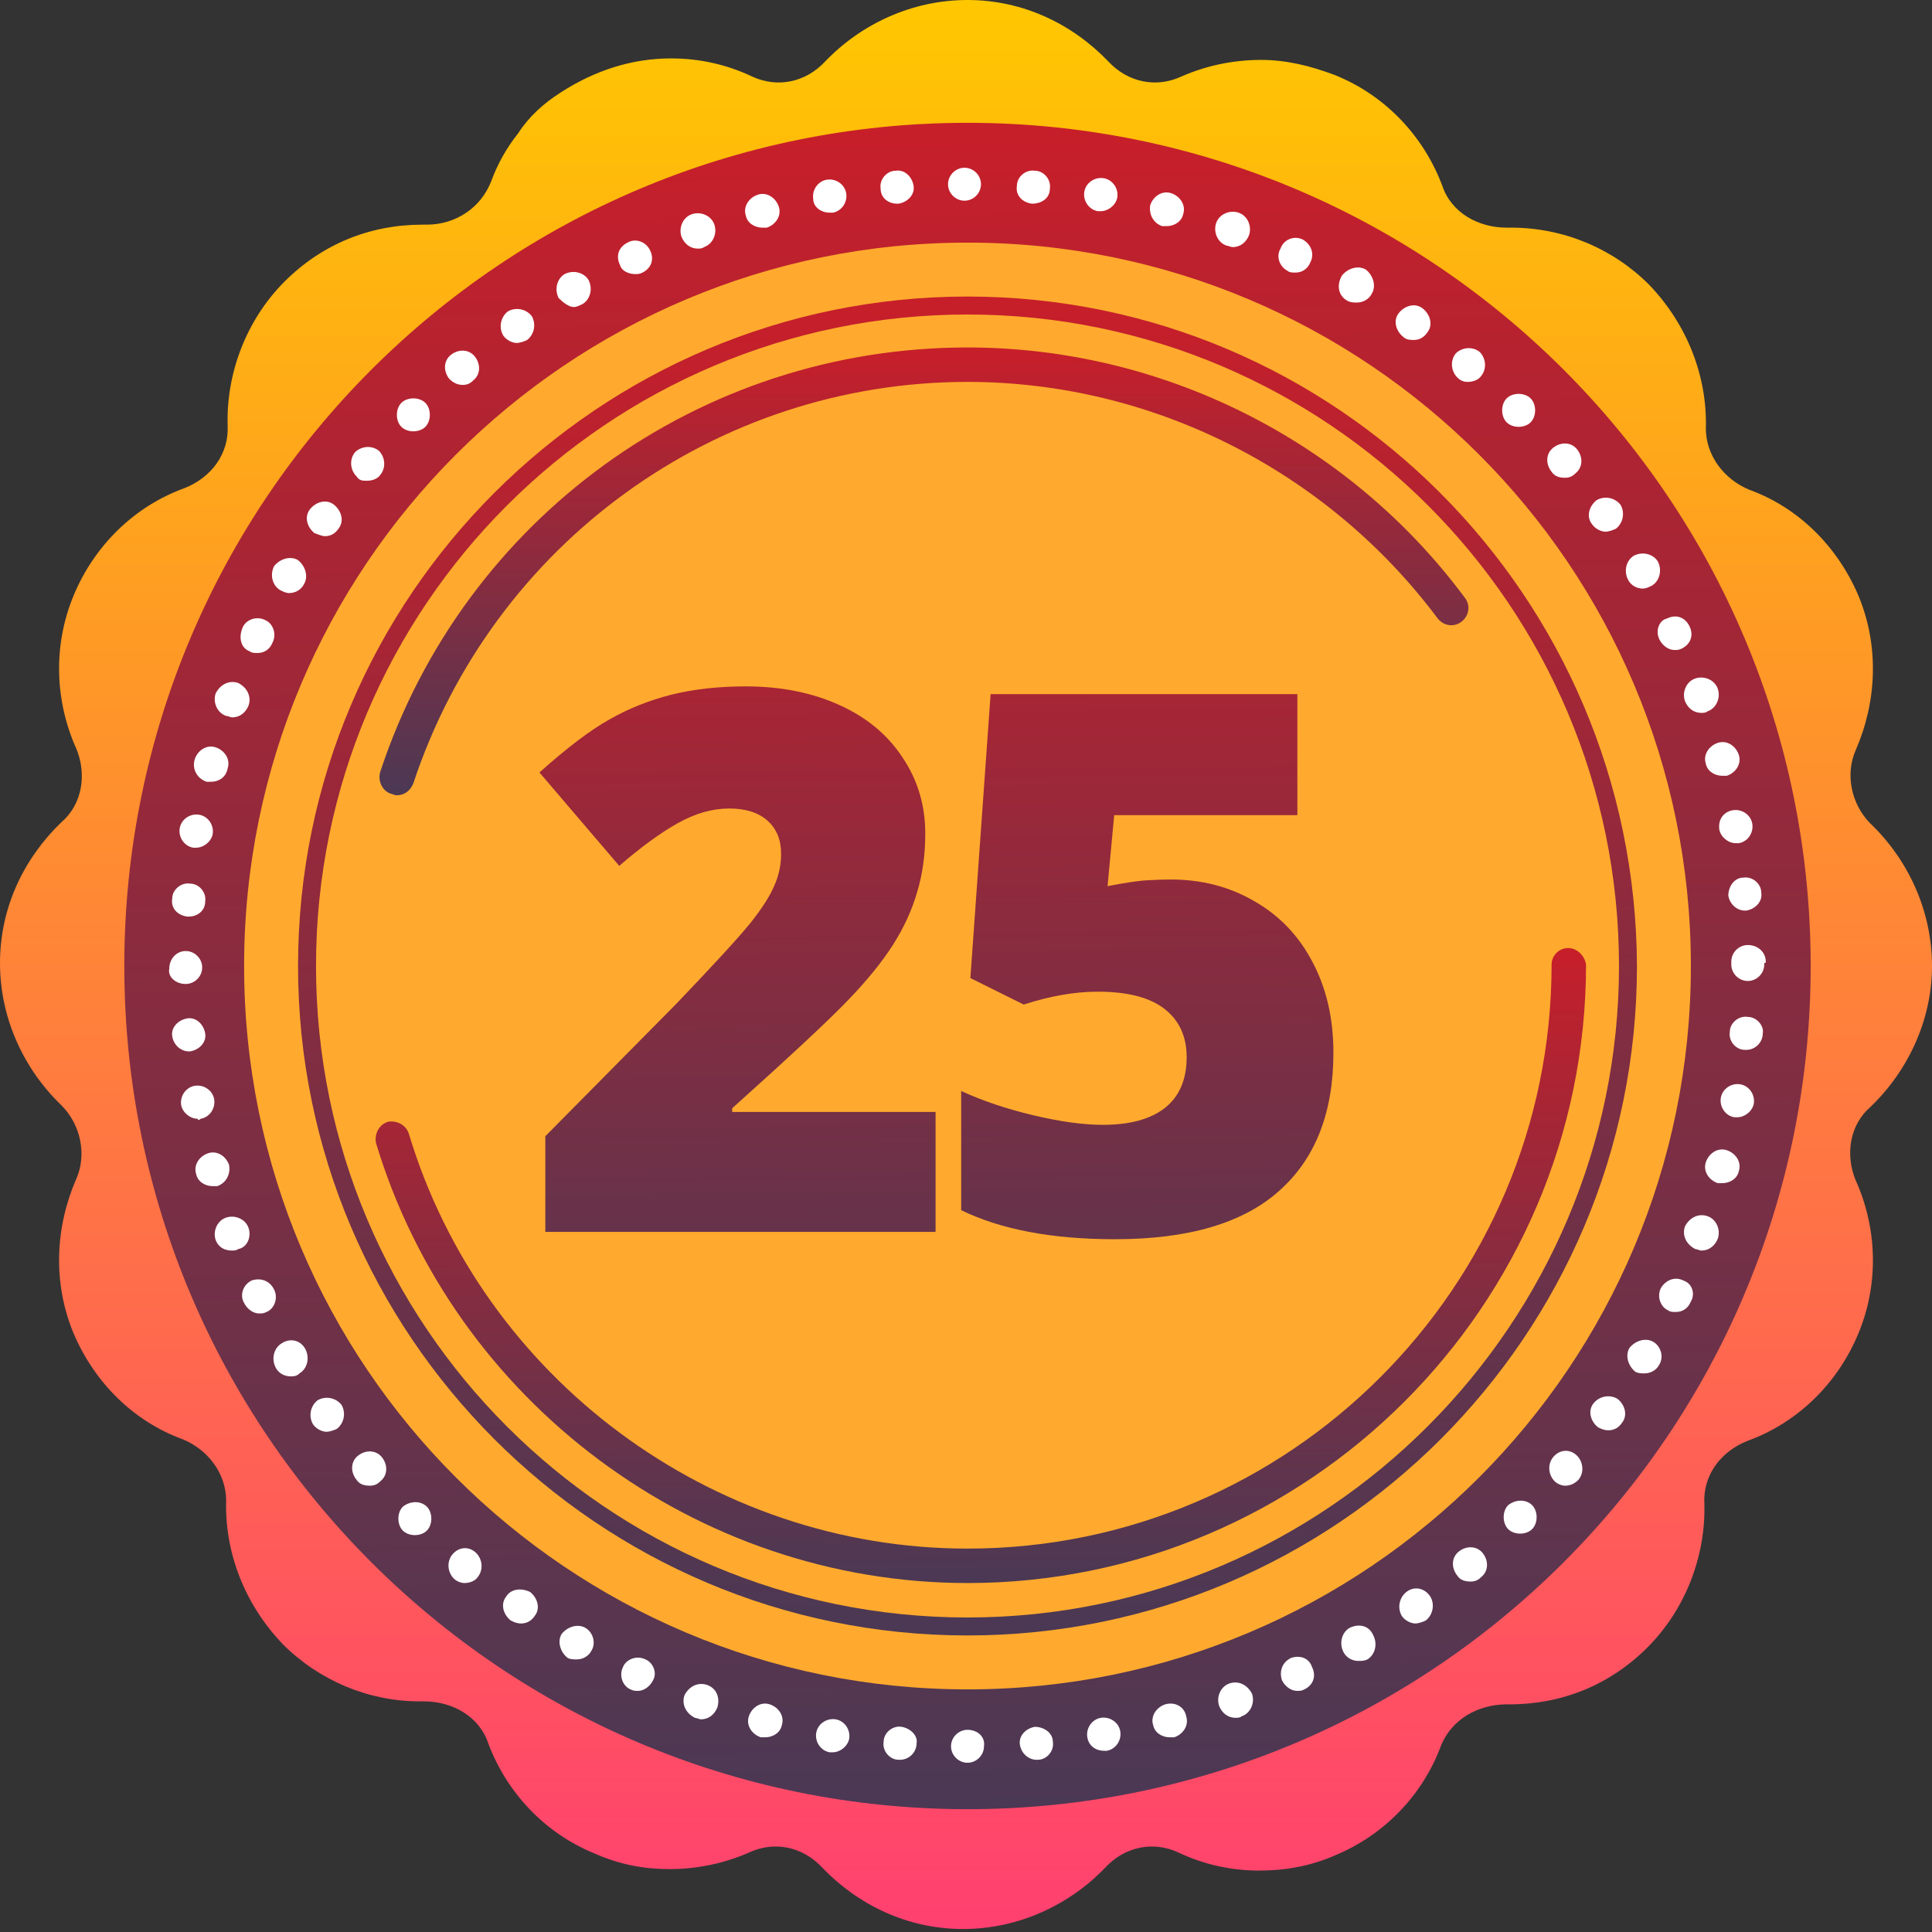 <svg width="218" height="218" viewBox="0 0 218 218" fill="none" xmlns="http://www.w3.org/2000/svg">
<rect x="0" y="0" width="218" height="218" fill="#333333" stroke="none"/>
<path d="M218 109C218 102.747 215.296 97.002 211.071 92.946C208.874 90.749 208.198 87.369 209.381 84.665C211.747 79.257 212.085 73.005 209.719 67.259C207.354 61.682 202.96 57.288 197.383 55.261C194.51 54.078 192.482 51.374 192.482 48.332C192.651 42.586 190.454 36.671 186.06 32.108C182.005 28.053 176.428 25.687 170.513 25.687C170.344 25.687 170.175 25.687 170.006 25.687C166.795 25.687 163.753 23.997 162.74 20.955C160.712 15.547 156.487 10.816 150.572 8.45C147.868 7.436 145.164 6.76 142.291 6.76C139.081 6.76 136.039 7.436 133.335 8.619C130.462 9.971 127.251 9.295 125.054 6.929C120.998 2.704 115.422 0 109.169 0C102.916 0 97.171 2.704 93.115 6.929C90.918 9.295 87.707 9.971 84.834 8.619C81.961 7.267 78.919 6.591 75.709 6.591C71.315 6.591 67.09 7.943 63.203 10.477C61.344 11.661 59.654 13.181 58.471 15.04C57.119 16.73 56.105 18.589 55.429 20.448C54.246 23.49 51.374 25.349 48.163 25.349C47.994 25.349 47.825 25.349 47.656 25.349C41.741 25.349 36.333 27.546 32.108 31.77C27.715 36.164 25.518 42.248 25.687 47.994C25.856 51.205 23.828 53.908 20.786 55.092C15.209 57.119 10.646 61.513 8.281 67.259C5.915 73.005 6.253 79.257 8.619 84.496C9.802 87.369 9.295 90.749 6.929 92.777C2.704 96.833 0 102.409 0 108.662C0 114.915 2.704 120.66 6.929 124.716C9.126 126.913 9.802 130.293 8.619 132.997C6.253 138.405 5.915 144.657 8.281 150.403C10.646 155.98 15.04 160.374 20.617 162.402C23.49 163.585 25.518 166.288 25.518 169.33C25.349 175.076 27.546 180.991 31.939 185.553C35.995 189.609 41.572 191.975 47.318 191.975C47.487 191.975 47.656 191.975 47.825 191.975C51.036 191.975 54.078 193.665 55.092 196.707C57.119 202.115 61.344 206.847 67.259 209.212C69.963 210.395 72.667 210.902 75.54 210.902C78.75 210.902 81.792 210.226 84.496 209.043C87.369 207.691 90.58 208.367 92.777 210.733C96.833 214.958 102.409 217.662 108.662 217.662C114.915 217.662 120.66 214.958 124.716 210.733C126.913 208.367 130.124 207.691 132.997 209.043C135.87 210.395 138.912 211.071 142.122 211.071C144.995 211.071 147.868 210.564 150.572 209.381C156.318 207.016 160.543 202.453 162.571 197.045C163.753 194.003 166.795 192.313 170.006 192.313C170.175 192.313 170.175 192.313 170.344 192.313C176.259 192.313 181.667 190.116 185.891 185.891C190.285 181.498 192.482 175.414 192.313 169.668C192.144 166.457 194.172 163.754 197.214 162.571C202.791 160.543 207.354 156.149 209.719 150.403C212.085 144.657 211.747 138.405 209.381 133.166C208.198 130.293 208.705 126.913 211.071 124.885C215.296 120.829 218 115.084 218 109Z" fill="url(#paint0_linear)"/>
<path d="M109.169 204.143C161.714 204.143 204.311 161.546 204.311 109C204.311 56.454 161.714 13.857 109.169 13.857C56.623 13.857 14.026 56.454 14.026 109C14.026 161.546 56.623 204.143 109.169 204.143Z" fill="url(#paint1_linear)"/>
<path d="M109.168 190.623C154.248 190.623 190.792 154.079 190.792 109C190.792 63.921 154.248 27.377 109.168 27.377C64.089 27.377 27.545 63.921 27.545 109C27.545 154.079 64.089 190.623 109.168 190.623Z" fill="#FFAA2E"/>
<path d="M45.458 170.006C44.782 170.682 44.782 172.034 45.458 172.71C45.796 173.048 46.303 173.217 46.81 173.217C47.317 173.217 47.824 173.048 48.162 172.71C48.838 172.034 48.838 170.682 48.162 170.006C47.486 169.33 46.303 169.33 45.458 170.006Z" fill="white"/>
<path d="M52.219 43.431C52.727 43.431 53.065 43.261 53.402 42.923C54.247 42.248 54.247 41.065 53.571 40.22C52.895 39.375 51.712 39.375 50.867 40.051C50.023 40.727 50.023 41.91 50.699 42.755C51.206 43.261 51.712 43.431 52.219 43.431Z" fill="white"/>
<path d="M51.035 175.413C50.359 176.258 50.528 177.441 51.204 178.117C51.542 178.455 52.049 178.624 52.387 178.624C52.894 178.624 53.57 178.455 53.908 177.948C54.584 177.103 54.415 175.92 53.739 175.244C52.894 174.4 51.711 174.569 51.035 175.413Z" fill="white"/>
<path d="M46.642 48.669C47.149 48.669 47.656 48.5 47.994 48.162C48.669 47.486 48.669 46.134 47.994 45.458C47.318 44.782 45.966 44.782 45.29 45.458C44.614 46.134 44.614 47.486 45.29 48.162C45.628 48.5 46.135 48.669 46.642 48.669Z" fill="white"/>
<path d="M40.389 164.26C39.544 164.936 39.544 166.119 40.22 166.964C40.558 167.471 41.065 167.64 41.741 167.64C42.248 167.64 42.586 167.471 42.924 167.133C43.769 166.457 43.769 165.274 43.093 164.429C42.417 163.584 41.234 163.584 40.389 164.26Z" fill="white"/>
<path d="M35.827 158.008C34.982 158.684 34.813 159.867 35.32 160.712C35.658 161.219 36.334 161.557 36.841 161.557C37.179 161.557 37.686 161.388 38.024 161.219C38.869 160.543 39.038 159.36 38.531 158.515C37.855 157.67 36.672 157.501 35.827 158.008Z" fill="white"/>
<path d="M58.303 38.699C58.641 38.699 59.148 38.53 59.486 38.361C60.331 37.685 60.5 36.502 59.993 35.657C59.317 34.812 58.134 34.643 57.289 35.15C56.444 35.826 56.275 37.009 56.782 37.854C57.12 38.361 57.796 38.699 58.303 38.699Z" fill="white"/>
<path d="M41.403 54.247C41.91 54.247 42.586 54.078 42.924 53.571C43.6 52.726 43.431 51.543 42.755 50.867C41.91 50.191 40.727 50.36 40.051 51.036C39.375 51.881 39.544 53.064 40.22 53.74C40.558 54.247 40.896 54.247 41.403 54.247Z" fill="white"/>
<path d="M36.672 60.5C37.348 60.5 37.855 60.162 38.193 59.655C38.868 58.81 38.531 57.627 37.685 56.951C36.841 56.275 35.658 56.613 34.982 57.458C34.306 58.303 34.644 59.486 35.489 60.162C35.996 60.331 36.334 60.5 36.672 60.5Z" fill="white"/>
<path d="M78.751 28.053C78.92 28.053 79.258 28.053 79.427 27.884C80.441 27.546 80.948 26.363 80.61 25.349C80.272 24.335 79.089 23.828 78.075 24.166C77.061 24.504 76.554 25.687 76.892 26.701C77.23 27.546 77.906 28.053 78.751 28.053Z" fill="white"/>
<path d="M72.836 187.244C71.822 186.737 70.639 187.244 70.301 188.089C69.794 189.103 70.301 190.286 71.146 190.624C71.484 190.793 71.653 190.793 71.991 190.793C72.667 190.793 73.343 190.286 73.681 189.61C74.188 188.765 73.681 187.582 72.836 187.244Z" fill="white"/>
<path d="M57.119 180.145C56.443 180.99 56.781 182.173 57.626 182.849C57.964 183.018 58.302 183.187 58.809 183.187C59.484 183.187 59.992 182.849 60.33 182.342C61.005 181.497 60.667 180.314 59.822 179.638C58.809 179.131 57.626 179.3 57.119 180.145Z" fill="white"/>
<path d="M86.017 25.687C86.186 25.687 86.355 25.687 86.524 25.687C87.538 25.349 88.214 24.335 87.876 23.321C87.538 22.307 86.524 21.631 85.51 21.969C84.496 22.307 83.82 23.321 84.158 24.335C84.327 25.18 85.172 25.687 86.017 25.687Z" fill="white"/>
<path d="M79.765 190.116C78.751 189.778 77.737 190.285 77.23 191.299C76.892 192.313 77.399 193.327 78.413 193.834C78.582 193.834 78.92 194.003 79.089 194.003C79.934 194.003 80.61 193.496 80.948 192.651C81.286 191.468 80.779 190.454 79.765 190.116Z" fill="white"/>
<path d="M64.724 34.644C65.062 34.644 65.4 34.474 65.738 34.306C66.583 33.799 66.921 32.616 66.414 31.602C65.907 30.757 64.724 30.419 63.71 30.926C62.865 31.433 62.527 32.616 63.034 33.63C63.541 34.137 64.217 34.644 64.724 34.644Z" fill="white"/>
<path d="M66.076 183.694C65.231 183.187 64.048 183.525 63.373 184.37C62.865 185.215 63.203 186.398 64.048 187.074C64.386 187.243 64.724 187.243 65.062 187.243C65.738 187.243 66.414 186.905 66.752 186.229C67.259 185.384 66.921 184.201 66.076 183.694Z" fill="white"/>
<path d="M71.652 30.926C71.99 30.926 72.159 30.926 72.497 30.757C73.511 30.25 73.849 29.236 73.342 28.222C72.835 27.208 71.652 26.87 70.807 27.377C69.793 27.884 69.455 28.898 69.962 29.912C70.131 30.588 70.976 30.926 71.652 30.926Z" fill="white"/>
<path d="M25.856 131.476C25.518 130.463 24.504 129.787 23.49 130.125C22.476 130.463 21.8 131.476 22.138 132.49C22.307 133.335 23.152 133.842 23.997 133.842C24.166 133.842 24.335 133.842 24.504 133.842C25.518 133.504 26.024 132.49 25.856 131.476Z" fill="white"/>
<path d="M23.321 88.213C23.49 88.213 23.659 88.213 23.828 88.213C24.673 88.213 25.518 87.706 25.687 86.692C26.025 85.678 25.349 84.664 24.335 84.326C23.321 83.988 22.307 84.664 21.969 85.678C21.631 86.861 22.307 87.875 23.321 88.213Z" fill="white"/>
<path d="M31.602 66.582C31.94 66.751 32.278 66.92 32.616 66.92C33.292 66.92 33.968 66.582 34.306 65.906C34.812 65.061 34.474 63.879 33.63 63.203C32.785 62.696 31.602 63.034 30.926 63.879C30.419 64.892 30.757 66.075 31.602 66.582Z" fill="white"/>
<path d="M187.244 72.16C187.582 72.836 188.258 73.343 188.934 73.343C189.272 73.343 189.441 73.343 189.779 73.174C190.793 72.667 191.131 71.653 190.624 70.639C190.117 69.625 189.103 69.287 188.089 69.794C187.244 69.963 186.737 71.146 187.244 72.16Z" fill="white"/>
<path d="M25.517 80.778C25.686 80.778 26.024 80.947 26.193 80.947C27.038 80.947 27.714 80.44 28.052 79.595C28.39 78.581 27.883 77.567 26.869 77.06C25.855 76.722 24.841 77.229 24.334 78.243C23.997 79.257 24.503 80.44 25.517 80.778Z" fill="white"/>
<path d="M28.222 73.512C28.391 73.681 28.729 73.681 29.067 73.681C29.743 73.681 30.419 73.343 30.757 72.498C31.264 71.484 30.757 70.301 29.912 69.963C28.898 69.456 27.715 69.963 27.377 70.808C26.87 71.991 27.208 73.174 28.222 73.512Z" fill="white"/>
<path d="M190.116 79.088C190.454 79.933 191.13 80.44 191.975 80.44C192.144 80.44 192.482 80.44 192.651 80.271C193.665 79.933 194.172 78.75 193.834 77.737C193.496 76.722 192.313 76.216 191.299 76.553C190.285 76.891 189.778 78.074 190.116 79.088Z" fill="white"/>
<path d="M195.017 101.057C195.186 102.071 196.031 102.747 196.876 102.747H197.045C198.059 102.578 198.904 101.733 198.735 100.719C198.735 99.705 197.721 98.86 196.707 99.029C195.693 99.029 195.017 100.043 195.017 101.057Z" fill="white"/>
<path d="M31.77 151.586C30.925 152.093 30.587 153.276 31.094 154.29C31.432 154.966 32.108 155.304 32.784 155.304C33.122 155.304 33.46 155.304 33.798 154.966C34.643 154.459 34.981 153.276 34.474 152.262C33.967 151.248 32.784 150.91 31.77 151.586Z" fill="white"/>
<path d="M192.482 86.186C192.651 87.031 193.496 87.538 194.341 87.538C194.51 87.538 194.679 87.538 194.848 87.538C195.862 87.2 196.538 86.186 196.2 85.172C195.862 84.158 194.848 83.482 193.834 83.82C192.82 84.158 192.144 85.172 192.482 86.186Z" fill="white"/>
<path d="M194.004 93.622C194.173 94.467 195.018 95.143 195.863 95.143C196.032 95.143 196.032 95.143 196.201 95.143C197.215 94.974 197.891 93.96 197.722 92.946C197.553 91.932 196.539 91.256 195.525 91.425C194.511 91.594 193.835 92.439 194.004 93.622Z" fill="white"/>
<path d="M28.052 138.573C27.714 137.559 26.531 137.052 25.517 137.39C24.503 137.728 23.997 138.911 24.334 139.925C24.672 140.77 25.349 141.108 26.193 141.108C26.362 141.108 26.7 141.108 26.869 140.939C27.883 140.77 28.39 139.587 28.052 138.573Z" fill="white"/>
<path d="M22.645 126.237C23.659 126.068 24.335 125.054 24.166 124.04C23.997 123.026 22.983 122.35 21.969 122.519C20.956 122.688 20.279 123.702 20.448 124.716C20.617 125.561 21.462 126.237 22.307 126.237C22.307 126.406 22.476 126.406 22.645 126.237Z" fill="white"/>
<path d="M86.862 192.314C85.848 191.976 84.834 192.651 84.496 193.665C84.158 194.679 84.834 195.693 85.848 196.031C86.017 196.031 86.186 196.031 86.355 196.031C87.2 196.031 88.045 195.524 88.214 194.679C88.552 193.665 87.876 192.651 86.862 192.314Z" fill="white"/>
<path d="M21.8 95.65C21.969 95.65 21.969 95.65 22.138 95.65C22.983 95.65 23.828 94.974 23.997 94.129C24.166 93.115 23.49 92.101 22.476 91.932C21.462 91.763 20.448 92.439 20.279 93.453C20.11 94.467 20.786 95.481 21.8 95.65Z" fill="white"/>
<path d="M30.925 145.502C30.418 144.488 29.404 144.15 28.39 144.488C27.376 144.995 27.038 146.178 27.545 147.022C27.883 147.698 28.559 148.205 29.235 148.205C29.573 148.205 29.742 148.205 30.08 148.036C30.925 147.698 31.432 146.515 30.925 145.502Z" fill="white"/>
<path d="M21.462 118.633C22.476 118.464 23.321 117.619 23.152 116.605C22.983 115.591 22.138 114.746 21.124 114.915C20.11 115.084 19.265 115.929 19.434 116.943C19.604 117.957 20.448 118.633 21.293 118.633C21.293 118.633 21.293 118.633 21.462 118.633Z" fill="white"/>
<path d="M21.123 103.424H21.292C22.306 103.424 23.151 102.748 23.151 101.734C23.32 100.72 22.475 99.706 21.461 99.706C20.447 99.537 19.433 100.382 19.433 101.396C19.264 102.41 19.94 103.255 21.123 103.424Z" fill="white"/>
<path d="M20.955 111.028C21.969 111.028 22.814 110.183 22.814 109.169C22.814 108.155 21.969 107.311 20.955 107.311C19.941 107.311 19.096 108.156 19.096 109.338C18.927 110.183 19.772 111.028 20.955 111.028Z" fill="white"/>
<path d="M93.623 23.997C93.792 23.997 93.792 23.997 93.961 23.997C94.975 23.828 95.65 22.814 95.481 21.8C95.312 20.786 94.299 20.11 93.285 20.279C92.271 20.448 91.595 21.462 91.764 22.476C91.764 23.321 92.609 23.997 93.623 23.997Z" fill="white"/>
<path d="M179.808 158.346C179.132 159.191 179.47 160.374 180.315 161.05C180.653 161.219 180.991 161.388 181.498 161.388C182.174 161.388 182.681 161.05 183.019 160.543C183.695 159.698 183.357 158.515 182.512 157.839C181.667 157.332 180.484 157.501 179.808 158.346Z" fill="white"/>
<path d="M170.176 169.838C169.5 170.514 169.5 171.865 170.176 172.541C170.514 172.879 171.021 173.048 171.528 173.048C172.035 173.048 172.542 172.879 172.88 172.541C173.556 171.865 173.556 170.514 172.88 169.838C172.204 169.162 171.021 169.162 170.176 169.838Z" fill="white"/>
<path d="M176.597 53.908C177.104 53.908 177.442 53.739 177.78 53.401C178.625 52.725 178.625 51.543 177.949 50.698C177.273 49.853 176.09 49.853 175.245 50.529C174.4 51.205 174.4 52.388 175.076 53.233C175.414 53.739 175.921 53.908 176.597 53.908Z" fill="white"/>
<path d="M179.638 59.148C179.976 59.655 180.652 59.993 181.159 59.993C181.497 59.993 182.004 59.824 182.342 59.655C183.187 58.979 183.356 57.796 182.849 56.951C182.173 56.106 180.99 55.937 180.145 56.444C179.3 57.12 178.962 58.303 179.638 59.148Z" fill="white"/>
<path d="M158.685 179.638C157.84 180.314 157.671 181.497 158.178 182.342C158.516 182.849 159.192 183.187 159.699 183.187C160.037 183.187 160.544 183.018 160.882 182.849C161.727 182.173 161.896 180.99 161.389 180.145C160.713 179.131 159.53 178.962 158.685 179.638Z" fill="white"/>
<path d="M165.613 43.092C166.12 43.092 166.796 42.923 167.134 42.416C167.809 41.572 167.64 40.389 166.965 39.713C166.12 39.037 164.937 39.206 164.261 39.882C163.585 40.727 163.754 41.909 164.43 42.585C164.768 42.923 165.106 43.092 165.613 43.092Z" fill="white"/>
<path d="M171.358 48.162C171.865 48.162 172.372 47.993 172.71 47.655C173.386 46.979 173.386 45.627 172.71 44.951C172.034 44.275 170.682 44.275 170.006 44.951C169.33 45.627 169.33 46.979 170.006 47.655C170.344 47.993 170.851 48.162 171.358 48.162Z" fill="white"/>
<path d="M164.599 175.076C163.754 175.752 163.754 176.935 164.43 177.78C164.768 178.287 165.275 178.456 165.951 178.456C166.458 178.456 166.796 178.287 167.134 177.949C167.979 177.273 167.979 176.09 167.303 175.245C166.627 174.4 165.444 174.4 164.599 175.076Z" fill="white"/>
<path d="M175.245 164.429C174.569 165.274 174.738 166.457 175.414 167.133C175.752 167.471 176.259 167.64 176.597 167.64C177.104 167.64 177.611 167.471 178.118 166.964C178.794 166.119 178.625 164.936 177.949 164.26C177.104 163.415 175.921 163.584 175.245 164.429Z" fill="white"/>
<path d="M196.369 122.351C195.356 122.182 194.342 122.858 194.173 123.872C194.004 124.885 194.68 125.899 195.694 126.068C195.863 126.068 195.863 126.068 196.032 126.068C196.876 126.068 197.721 125.392 197.89 124.547C198.059 123.534 197.383 122.52 196.369 122.351Z" fill="white"/>
<path d="M197.214 114.745C196.2 114.576 195.186 115.421 195.186 116.435C195.017 117.449 195.862 118.463 196.876 118.463H197.045C198.059 118.463 198.904 117.618 198.904 116.604C199.073 115.759 198.228 114.745 197.214 114.745Z" fill="white"/>
<path d="M199.241 108.493C199.241 107.479 198.396 106.634 197.213 106.634C196.199 106.634 195.354 107.479 195.354 108.493V108.662V108.831C195.354 109.845 196.199 110.69 197.213 110.69C198.227 110.69 199.072 109.845 199.072 108.831V108.662C199.241 108.662 199.241 108.662 199.241 108.493Z" fill="white"/>
<path d="M194.848 129.787C193.834 129.449 192.82 130.125 192.482 131.139C192.144 132.153 192.82 133.167 193.834 133.504C194.003 133.504 194.172 133.504 194.341 133.504C195.186 133.504 196.031 132.998 196.2 132.153C196.538 131.139 195.862 130.125 194.848 129.787Z" fill="white"/>
<path d="M192.651 137.222C191.637 136.884 190.623 137.391 190.116 138.405C189.778 139.419 190.285 140.433 191.299 140.94C191.468 140.94 191.806 141.109 191.975 141.109C192.82 141.109 193.496 140.602 193.834 139.757C194.172 138.743 193.665 137.56 192.651 137.222Z" fill="white"/>
<path d="M186.568 151.417C185.723 150.91 184.54 151.248 183.864 152.093C183.357 152.938 183.695 154.121 184.54 154.797C184.878 154.966 185.216 154.966 185.554 154.966C186.23 154.966 186.906 154.628 187.244 153.952C187.751 153.107 187.413 151.924 186.568 151.417Z" fill="white"/>
<path d="M189.948 144.488C188.934 143.981 187.92 144.488 187.413 145.333C186.906 146.347 187.413 147.53 188.258 147.868C188.427 148.037 188.765 148.037 189.103 148.037C189.779 148.037 190.455 147.699 190.793 146.854C191.3 146.009 190.962 144.826 189.948 144.488Z" fill="white"/>
<path d="M185.384 66.413C185.722 66.413 186.06 66.245 186.398 66.076C187.243 65.569 187.581 64.386 187.074 63.372C186.567 62.527 185.384 62.189 184.37 62.696C183.525 63.203 183.187 64.386 183.694 65.4C184.032 66.076 184.708 66.413 185.384 66.413Z" fill="white"/>
<path d="M116.773 194.848C115.759 195.017 114.914 195.862 115.083 196.876C115.252 197.89 116.097 198.566 116.942 198.566H117.111C118.125 198.566 118.97 197.552 118.801 196.538C118.801 195.524 117.787 194.848 116.773 194.848Z" fill="white"/>
<path d="M94.297 194.004C93.284 193.835 92.27 194.511 92.101 195.525C91.932 196.539 92.608 197.553 93.621 197.722C93.79 197.722 93.79 197.722 93.96 197.722C94.805 197.722 95.649 197.046 95.818 196.201C95.987 195.187 95.311 194.173 94.297 194.004Z" fill="white"/>
<path d="M116.435 22.983C117.618 22.983 118.463 22.307 118.463 21.293C118.632 20.279 117.787 19.265 116.773 19.265C115.759 19.096 114.745 19.941 114.745 20.955C114.576 21.969 115.252 22.814 116.435 22.983Z" fill="white"/>
<path d="M124.21 193.834C123.196 194.003 122.52 195.017 122.689 196.031C122.858 197.045 123.703 197.552 124.548 197.552C124.717 197.552 124.717 197.552 124.886 197.552C125.9 197.383 126.576 196.369 126.407 195.355C126.238 194.341 125.224 193.665 124.21 193.834Z" fill="white"/>
<path d="M109.169 195.186C108.155 195.186 107.31 196.03 107.31 197.044C107.31 198.058 108.155 198.903 109.169 198.903C110.183 198.903 111.028 198.058 111.028 197.044C111.197 196.03 110.352 195.186 109.169 195.186Z" fill="white"/>
<path d="M124.209 23.828C125.054 23.828 125.899 23.152 126.068 22.307C126.237 21.293 125.561 20.279 124.547 20.11C123.534 19.941 122.52 20.617 122.351 21.631C122.182 22.645 122.858 23.659 123.872 23.828C124.041 23.828 124.041 23.828 124.209 23.828Z" fill="white"/>
<path d="M108.831 22.646C109.845 22.646 110.69 21.801 110.69 20.787C110.69 19.773 109.845 18.928 108.831 18.928C107.817 18.928 106.972 19.773 106.972 20.787C106.972 21.801 107.817 22.646 108.831 22.646Z" fill="white"/>
<path d="M101.226 22.983H101.395C102.409 22.814 103.254 21.969 103.085 20.955C102.916 19.941 102.071 19.096 101.057 19.265C100.043 19.265 99.198 20.279 99.367 21.293C99.367 22.307 100.212 22.983 101.226 22.983Z" fill="white"/>
<path d="M101.734 194.848C100.72 194.679 99.706 195.524 99.706 196.538C99.537 197.552 100.382 198.566 101.396 198.566H101.565C102.579 198.566 103.424 197.721 103.424 196.707C103.593 195.862 102.748 195.017 101.734 194.848Z" fill="white"/>
<path d="M131.477 192.314C130.463 192.651 129.787 193.665 130.125 194.679C130.294 195.524 131.139 196.031 131.984 196.031C132.153 196.031 132.322 196.031 132.491 196.031C133.505 195.693 134.181 194.679 133.843 193.665C133.674 192.651 132.66 191.976 131.477 192.314Z" fill="white"/>
<path d="M152.092 33.968C152.43 34.137 152.768 34.137 153.106 34.137C153.782 34.137 154.458 33.799 154.796 33.123C155.303 32.278 154.965 31.095 154.12 30.419C153.275 29.912 152.092 30.25 151.416 31.095C150.74 32.278 151.078 33.461 152.092 33.968Z" fill="white"/>
<path d="M145.672 187.075C144.658 187.581 144.32 188.595 144.658 189.609C144.996 190.285 145.672 190.792 146.348 190.792C146.686 190.792 146.855 190.792 147.193 190.623C148.207 190.116 148.545 189.102 148.038 188.088C147.7 187.074 146.686 186.737 145.672 187.075Z" fill="white"/>
<path d="M145.333 30.587C145.502 30.756 145.84 30.756 146.178 30.756C146.854 30.756 147.53 30.418 147.868 29.573C148.375 28.559 147.868 27.545 147.023 27.038C146.009 26.531 144.826 27.038 144.488 28.052C143.981 28.897 144.319 30.08 145.333 30.587Z" fill="white"/>
<path d="M152.261 183.695C151.416 184.202 151.078 185.385 151.585 186.399C151.923 187.075 152.599 187.413 153.275 187.413C153.613 187.413 153.951 187.413 154.289 187.244C155.134 186.737 155.472 185.554 154.965 184.54C154.458 183.357 153.275 183.188 152.261 183.695Z" fill="white"/>
<path d="M131.138 25.517C131.307 25.517 131.476 25.517 131.645 25.517C132.49 25.517 133.335 25.01 133.504 24.165C133.842 23.151 133.166 22.137 132.152 21.799C131.138 21.461 130.124 22.137 129.786 23.151C129.617 24.165 130.124 25.179 131.138 25.517Z" fill="white"/>
<path d="M138.742 189.947C137.728 190.285 137.221 191.467 137.559 192.481C137.897 193.326 138.573 193.833 139.418 193.833C139.587 193.833 139.925 193.833 140.094 193.664C141.108 193.326 141.615 192.143 141.277 191.13C140.77 190.116 139.756 189.609 138.742 189.947Z" fill="white"/>
<path d="M159.529 38.361C160.205 38.361 160.712 38.023 161.05 37.516C161.726 36.671 161.388 35.488 160.543 34.812C159.698 34.136 158.516 34.474 157.84 35.319C157.164 36.164 157.502 37.347 158.347 38.023C158.685 38.361 159.192 38.361 159.529 38.361Z" fill="white"/>
<path d="M138.405 27.715C138.574 27.715 138.912 27.884 139.081 27.884C139.926 27.884 140.602 27.377 140.94 26.532C141.278 25.518 140.771 24.335 139.757 23.997C138.743 23.659 137.56 24.166 137.222 25.18C136.884 26.194 137.391 27.377 138.405 27.715Z" fill="white"/>
<path d="M109.17 33.46C67.598 33.46 33.63 67.258 33.63 109C33.63 150.572 67.429 184.539 109.17 184.539C150.742 184.539 184.709 150.741 184.709 109C184.54 67.258 150.742 33.46 109.17 33.46ZM109.17 182.511C68.612 182.511 35.658 149.558 35.658 109C35.658 68.441 68.612 35.488 109.17 35.488C149.728 35.488 182.681 68.441 182.681 109C182.681 149.389 149.728 182.511 109.17 182.511Z" fill="url(#paint2_linear)"/>
<path d="M176.935 106.972C175.921 106.972 175.076 107.817 175.076 108.831C175.076 145.164 145.502 174.738 109.169 174.738C80.271 174.738 54.415 155.473 46.135 127.927C45.797 126.913 44.783 126.406 43.769 126.575C42.755 126.913 42.248 127.927 42.417 128.941C51.204 158.177 78.581 178.625 109.169 178.625C147.53 178.625 178.963 147.361 178.963 108.831C178.794 107.817 177.949 106.972 176.935 106.972Z" fill="url(#paint3_linear)"/>
<path d="M44.107 89.566C44.276 89.566 44.444 89.735 44.782 89.735C45.627 89.735 46.303 89.228 46.641 88.383C55.598 61.344 80.778 43.093 109.169 43.093C129.955 43.093 149.727 53.064 162.232 69.794C162.908 70.639 164.091 70.808 164.936 70.132C165.781 69.456 165.95 68.273 165.274 67.428C152.093 49.684 131.138 39.206 109.169 39.206C78.919 39.206 52.387 58.472 42.924 87.031C42.586 88.045 43.093 89.228 44.107 89.566Z" fill="url(#paint4_linear)"/>
<path d="M105.567 139H61.532V128.209L76.349 113.226C80.582 108.799 83.349 105.783 84.649 104.178C85.95 102.546 86.849 101.148 87.347 99.986C87.873 98.824 88.136 97.607 88.136 96.334C88.136 94.757 87.624 93.512 86.6 92.599C85.576 91.686 84.138 91.229 82.284 91.229C80.374 91.229 78.438 91.782 76.473 92.889C74.536 93.968 72.337 95.573 69.874 97.704L60.868 87.162C63.994 84.367 66.623 82.375 68.753 81.185C70.884 79.968 73.194 79.041 75.685 78.404C78.203 77.768 81.025 77.45 84.151 77.45C88.08 77.45 91.581 78.141 94.652 79.525C97.751 80.908 100.144 82.887 101.832 85.46C103.548 88.005 104.405 90.869 104.405 94.051C104.405 96.431 104.101 98.63 103.492 100.65C102.911 102.67 101.998 104.662 100.753 106.627C99.508 108.564 97.848 110.611 95.772 112.77C93.725 114.928 89.339 119.023 82.616 125.055V125.47H105.567V139ZM132.113 99.239C135.6 99.239 138.74 100.056 141.535 101.688C144.357 103.293 146.543 105.576 148.092 108.536C149.669 111.497 150.458 114.914 150.458 118.788C150.458 125.567 148.41 130.768 144.315 134.393C140.248 138.018 134.078 139.83 125.805 139.83C118.721 139.83 112.938 138.737 108.456 136.551V123.104C110.863 124.211 113.575 125.124 116.591 125.843C119.634 126.563 122.249 126.922 124.435 126.922C127.479 126.922 129.817 126.286 131.449 125.013C133.082 123.713 133.898 121.804 133.898 119.286C133.898 116.961 133.068 115.149 131.408 113.849C129.748 112.548 127.23 111.898 123.854 111.898C121.281 111.898 118.5 112.382 115.512 113.351L109.494 110.362L111.776 78.321H146.391V91.976H125.722L124.975 99.986C127.133 99.571 128.668 99.35 129.582 99.322C130.495 99.267 131.339 99.239 132.113 99.239Z" fill="url(#paint5_linear)"/>
<defs>
<linearGradient id="paint0_linear" x1="109" y1="0" x2="109" y2="217.662" gradientUnits="userSpaceOnUse">
<stop stop-color="#FFC700"/>
<stop offset="1" stop-color="#FF4070"/>
</linearGradient>
<linearGradient id="paint1_linear" x1="96.742" y1="-13.054" x2="99.025" y2="231.044" gradientUnits="userSpaceOnUse">
<stop stop-color="#D91B24"/>
<stop offset="1" stop-color="#393C5A"/>
</linearGradient>
<linearGradient id="paint2_linear" x1="99.303" y1="12.093" x2="101.116" y2="205.898" gradientUnits="userSpaceOnUse">
<stop stop-color="#D91B24"/>
<stop offset="1" stop-color="#393C5A"/>
</linearGradient>
<linearGradient id="paint3_linear" x1="101.754" y1="96.838" x2="102.205" y2="188.761" gradientUnits="userSpaceOnUse">
<stop stop-color="#D91B24"/>
<stop offset="1" stop-color="#393C5A"/>
</linearGradient>
<linearGradient id="paint4_linear" x1="96.231" y1="32.06" x2="96.48" y2="96.883" gradientUnits="userSpaceOnUse">
<stop stop-color="#D91B24"/>
<stop offset="1" stop-color="#393C5A"/>
</linearGradient>
<linearGradient id="paint5_linear" x1="100.731" y1="31.594" x2="102.412" y2="180.393" gradientUnits="userSpaceOnUse">
<stop stop-color="#D91B24"/>
<stop offset="1" stop-color="#393C5A"/>
</linearGradient>
</defs>
</svg>
